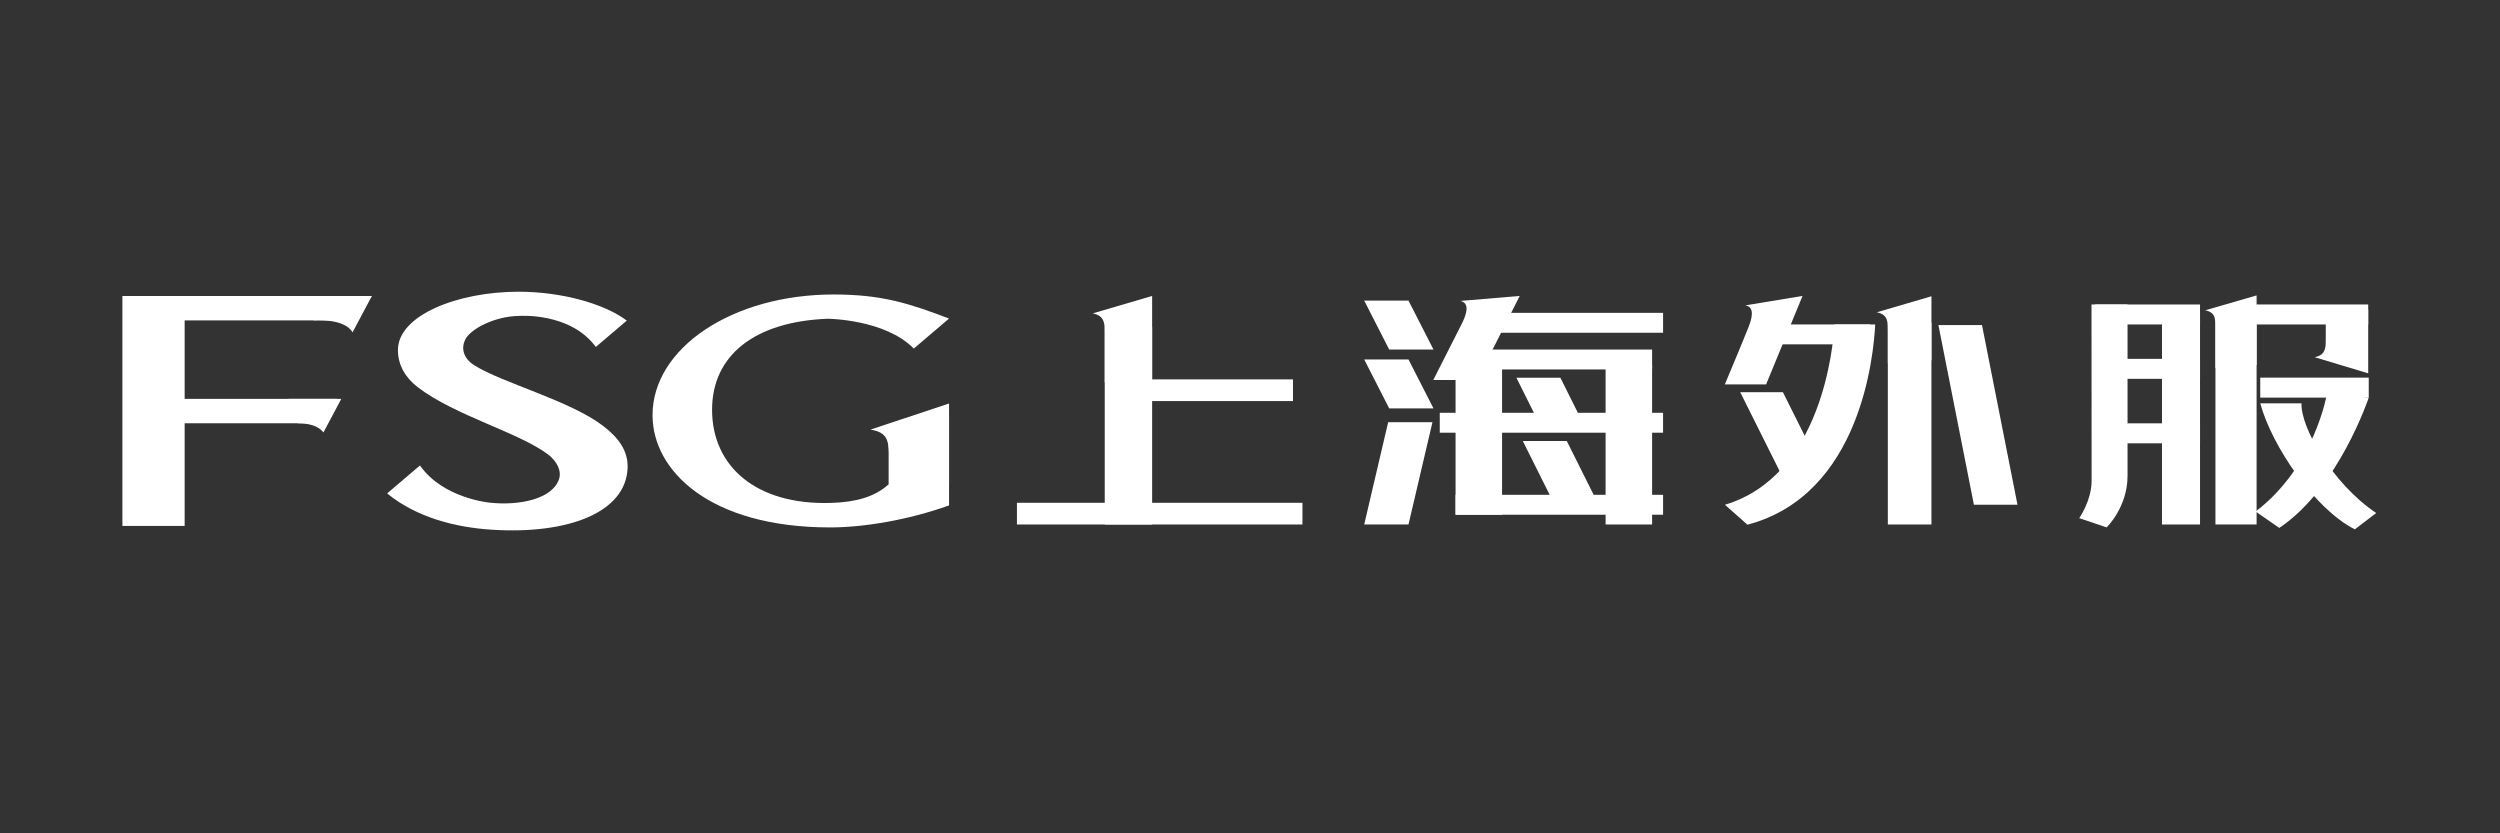 <?xml version="1.0" encoding="utf-8"?>
<!-- Generator: Adobe Illustrator 17.0.0, SVG Export Plug-In . SVG Version: 6.00 Build 0)  -->
<!DOCTYPE svg PUBLIC "-//W3C//DTD SVG 1.1//EN" "http://www.w3.org/Graphics/SVG/1.1/DTD/svg11.dtd">
<svg version="1.1" id="图层_1" xmlns="http://www.w3.org/2000/svg" xmlns:xlink="http://www.w3.org/1999/xlink" x="0px" y="0px"
	 width="340.16px" height="113.39px" viewBox="0 0 340.16 113.39" enable-background="new 0 0 340.16 113.39" xml:space="preserve">
<rect x="0" y="0" width="340.16" height="113.39" fill="#333333" stroke="none"/>
<g>
	<g>
		<g>
			<path fill="#FFFFFF" d="M42.677,43.59c0,0,4.195-0.333,5.29,1.637l2.632-4.952h-7.17L42.677,43.59z"/>
			<path fill="#FFFFFF" d="M40.562,57.595c0,0,2.445-0.11,3.446,1.249l2.428-4.569h-7.17L40.562,57.595z"/>
			<path fill="#FFFFFF" d="M25.124,71.559h-8.47V40.276h33.945l-3.641,3.317H25.124v10.682h20.756l-2.256,3.32h-18.5V71.559z"/>
		</g>
		<path fill="#FFFFFF" d="M82.07,57.958c-4.479-3.451-13.848-5.899-17.563-8.276c-1.459-0.933-1.771-2.254-1.236-3.419
			c0.69-1.504,4.072-3.256,7.411-3.278c0,0,6.928-0.511,10.386,4.223l4.214-3.587c-2.97-2.247-8.769-3.929-14.728-3.929
			c-8.283,0-16.411,3.203-16.411,7.94c0,2.056,1.039,3.789,2.725,5.075c5.056,3.855,13.763,6.147,17.702,9.13
			c1.199,0.908,1.911,2.258,1.462,3.452c-0.994,2.647-5.433,3.53-9.38,3.106c0,0-6.364-0.561-9.511-5.063l-4.466,3.802
			c4.038,3.308,9.342,4.631,14.272,4.943c10.289,0.651,18.23-2.305,18.447-8.429C85.472,61.412,84.237,59.611,82.07,57.958z"/>
		<g>
			<path fill="#FFFFFF" d="M120.979,66.259c0,0,0.163-3.14-0.052-5.149c-0.133-1.239-0.302-2.317-2.489-2.655l10.693-3.554v10.871
				L120.979,66.259z"/>
			<path fill="#FFFFFF" d="M120.91,65.902c-1.926,1.739-4.525,2.431-7.872,2.529c-10.209,0.301-16.15-5.009-16.15-12.68
				c0-7.398,5.795-12.003,15.744-12.38c0,0,7.791,0.058,11.702,4.058l0.011-0.009l4.786-4.075c-5.346-2.029-9.06-3.276-15.695-3.276
				c-13.81,0-24.65,7.298-24.65,16.425c0,7.511,7.717,15.27,24.166,15.27c4.572,0,10.584-0.998,16.179-2.992V56.439l-8.221,2.72
				V65.902z"/>
		</g>
	</g>
	<g>
		<g>
			<path fill="#FFFFFF" d="M150.315,52.049c0,0,0-4.739,0-6.614c0-1.231,0.081-2.478-1.641-2.793l8.09-2.375v11.33L150.315,52.049z"
				/>
			<rect x="150.315" y="44.504" fill="#FFFFFF" width="6.449" height="26.86"/>
			<rect x="154.911" y="51.62" fill="#FFFFFF" width="21.016" height="2.952"/>
			<rect x="138.368" y="68.412" fill="#FFFFFF" width="38.847" height="2.952"/>
		</g>
		<g>
			<rect x="218.465" y="49.655" fill="#FFFFFF" width="6.327" height="21.709"/>
			<rect x="198.05" y="49.656" fill="#FFFFFF" width="6.327" height="20.378"/>
			<polygon fill="#FFFFFF" points="195.046,47.561 189.02,47.561 185.619,40.901 191.645,40.901 			"/>
			<polygon fill="#FFFFFF" points="195.046,55.568 189.02,55.568 185.619,48.908 191.645,48.908 			"/>
			<polygon fill="#FFFFFF" points="185.619,71.365 191.645,71.365 194.906,57.443 188.881,57.443 			"/>
			<rect x="202.231" y="42.568" fill="#FFFFFF" width="24.054" height="2.708"/>
			<rect x="195.9" y="56.167" fill="#FFFFFF" width="30.385" height="2.708"/>
			<rect x="198.05" y="67.326" fill="#FFFFFF" width="28.235" height="2.708"/>
			<rect x="200.248" y="47.561" fill="#FFFFFF" width="24.544" height="2.708"/>
			<path fill="#FFFFFF" d="M198.713,40.946c1.392,0.314,0.746,1.991,0.177,3.118c-0.705,1.398-2.58,5.099-3.869,7.636h5.973
				l5.785-11.433L198.713,40.946z"/>
			<g>
				<polygon fill="#FFFFFF" points="216.976,67.602 213.182,60.005 207.199,60.005 210.993,67.602 				"/>
			</g>
			<polygon fill="#FFFFFF" points="215.669,58.121 212.312,51.398 206.329,51.398 209.686,58.121 			"/>
		</g>
		<g>
			<g>
				<polygon fill="#FFFFFF" points="248.095,64.384 242.593,53.365 236.781,53.365 242.283,64.384 				"/>
			</g>
			<path fill="#FFFFFF" d="M256.866,49.438c0,0,0-2.662,0-4.383c0-1.13,0.074-2.275-1.506-2.564l7.439-2.181v8.711L256.866,49.438z"
				/>
			<rect x="256.866" y="43.925" fill="#FFFFFF" width="5.932" height="27.44"/>
			<polygon fill="#FFFFFF" points="274.508,68.679 268.578,68.679 263.749,44.231 269.679,44.231 			"/>
			<rect x="238.088" y="44.145" fill="#FFFFFF" width="16.383" height="2.708"/>
			<path fill="#FFFFFF" d="M237.887,44.572c-0.537,1.325-1.907,4.691-3.198,7.727h5.616l4.955-12.033l-7.796,1.285
				C238.844,41.746,238.35,43.43,237.887,44.572z"/>
			<path fill="#FFFFFF" d="M249.62,44.145c-0.193,2.913-1.702,20.588-14.919,24.534l3.063,2.716
				c15.415-4.07,17.167-23.01,17.386-27.25H249.62z"/>
		</g>
		<g>
			<rect x="307.539" y="51.384" fill="#FFFFFF" width="14.761" height="2.717"/>
			<path fill="#FFFFFF" d="M306.902,69.599c8.1-6.141,9.725-16.082,9.725-16.082l5.673,0.584c0,0-4.089,12.324-12.17,17.729
				L306.902,69.599z"/>
			<path fill="#FFFFFF" d="M316.453,41.704c0,0,0,2.579,0,4.313c0,1.138,0.075,2.292-1.518,2.583l7.292,2.197v-8.673L316.453,41.704
				z"/>
			<rect x="294.169" y="42.523" fill="#FFFFFF" width="5.175" height="28.841"/>
			<g>
				<path fill="#FFFFFF" d="M301.443,50.05c0,0,0-3.85,0-5.448c0-1.049,0.069-2.112-1.399-2.381l6.997-2.025v9.467L301.443,50.05z"
					/>
				<polygon fill="#FFFFFF" points="307.041,71.365 301.442,71.365 301.442,42.912 307.041,41.517 				"/>
			</g>
			<rect x="285.07" y="41.429" fill="#FFFFFF" width="14.274" height="2.717"/>
			<polygon fill="#FFFFFF" points="322.227,44.145 305.36,44.145 305.245,41.429 322.227,41.429 			"/>
			<rect x="285.07" y="48.828" fill="#FFFFFF" width="14.274" height="2.717"/>
			<rect x="285.07" y="57.6" fill="#FFFFFF" width="14.274" height="2.717"/>
			<path fill="#FFFFFF" d="M286.636,71.76c0,0,2.846-2.739,2.846-7.003V41.429h-4.903l0.015,23.978
				c0.01,2.649-1.682,5.095-1.682,5.095L286.636,71.76z"/>
			<path fill="#FFFFFF" d="M313.147,54.877h-5.607c1.551,5.777,7.396,14.392,12.869,17.147l2.903-2.222
				C317.352,65.795,313.035,58.196,313.147,54.877z"/>
		</g>
	</g>
</g>
</svg>
